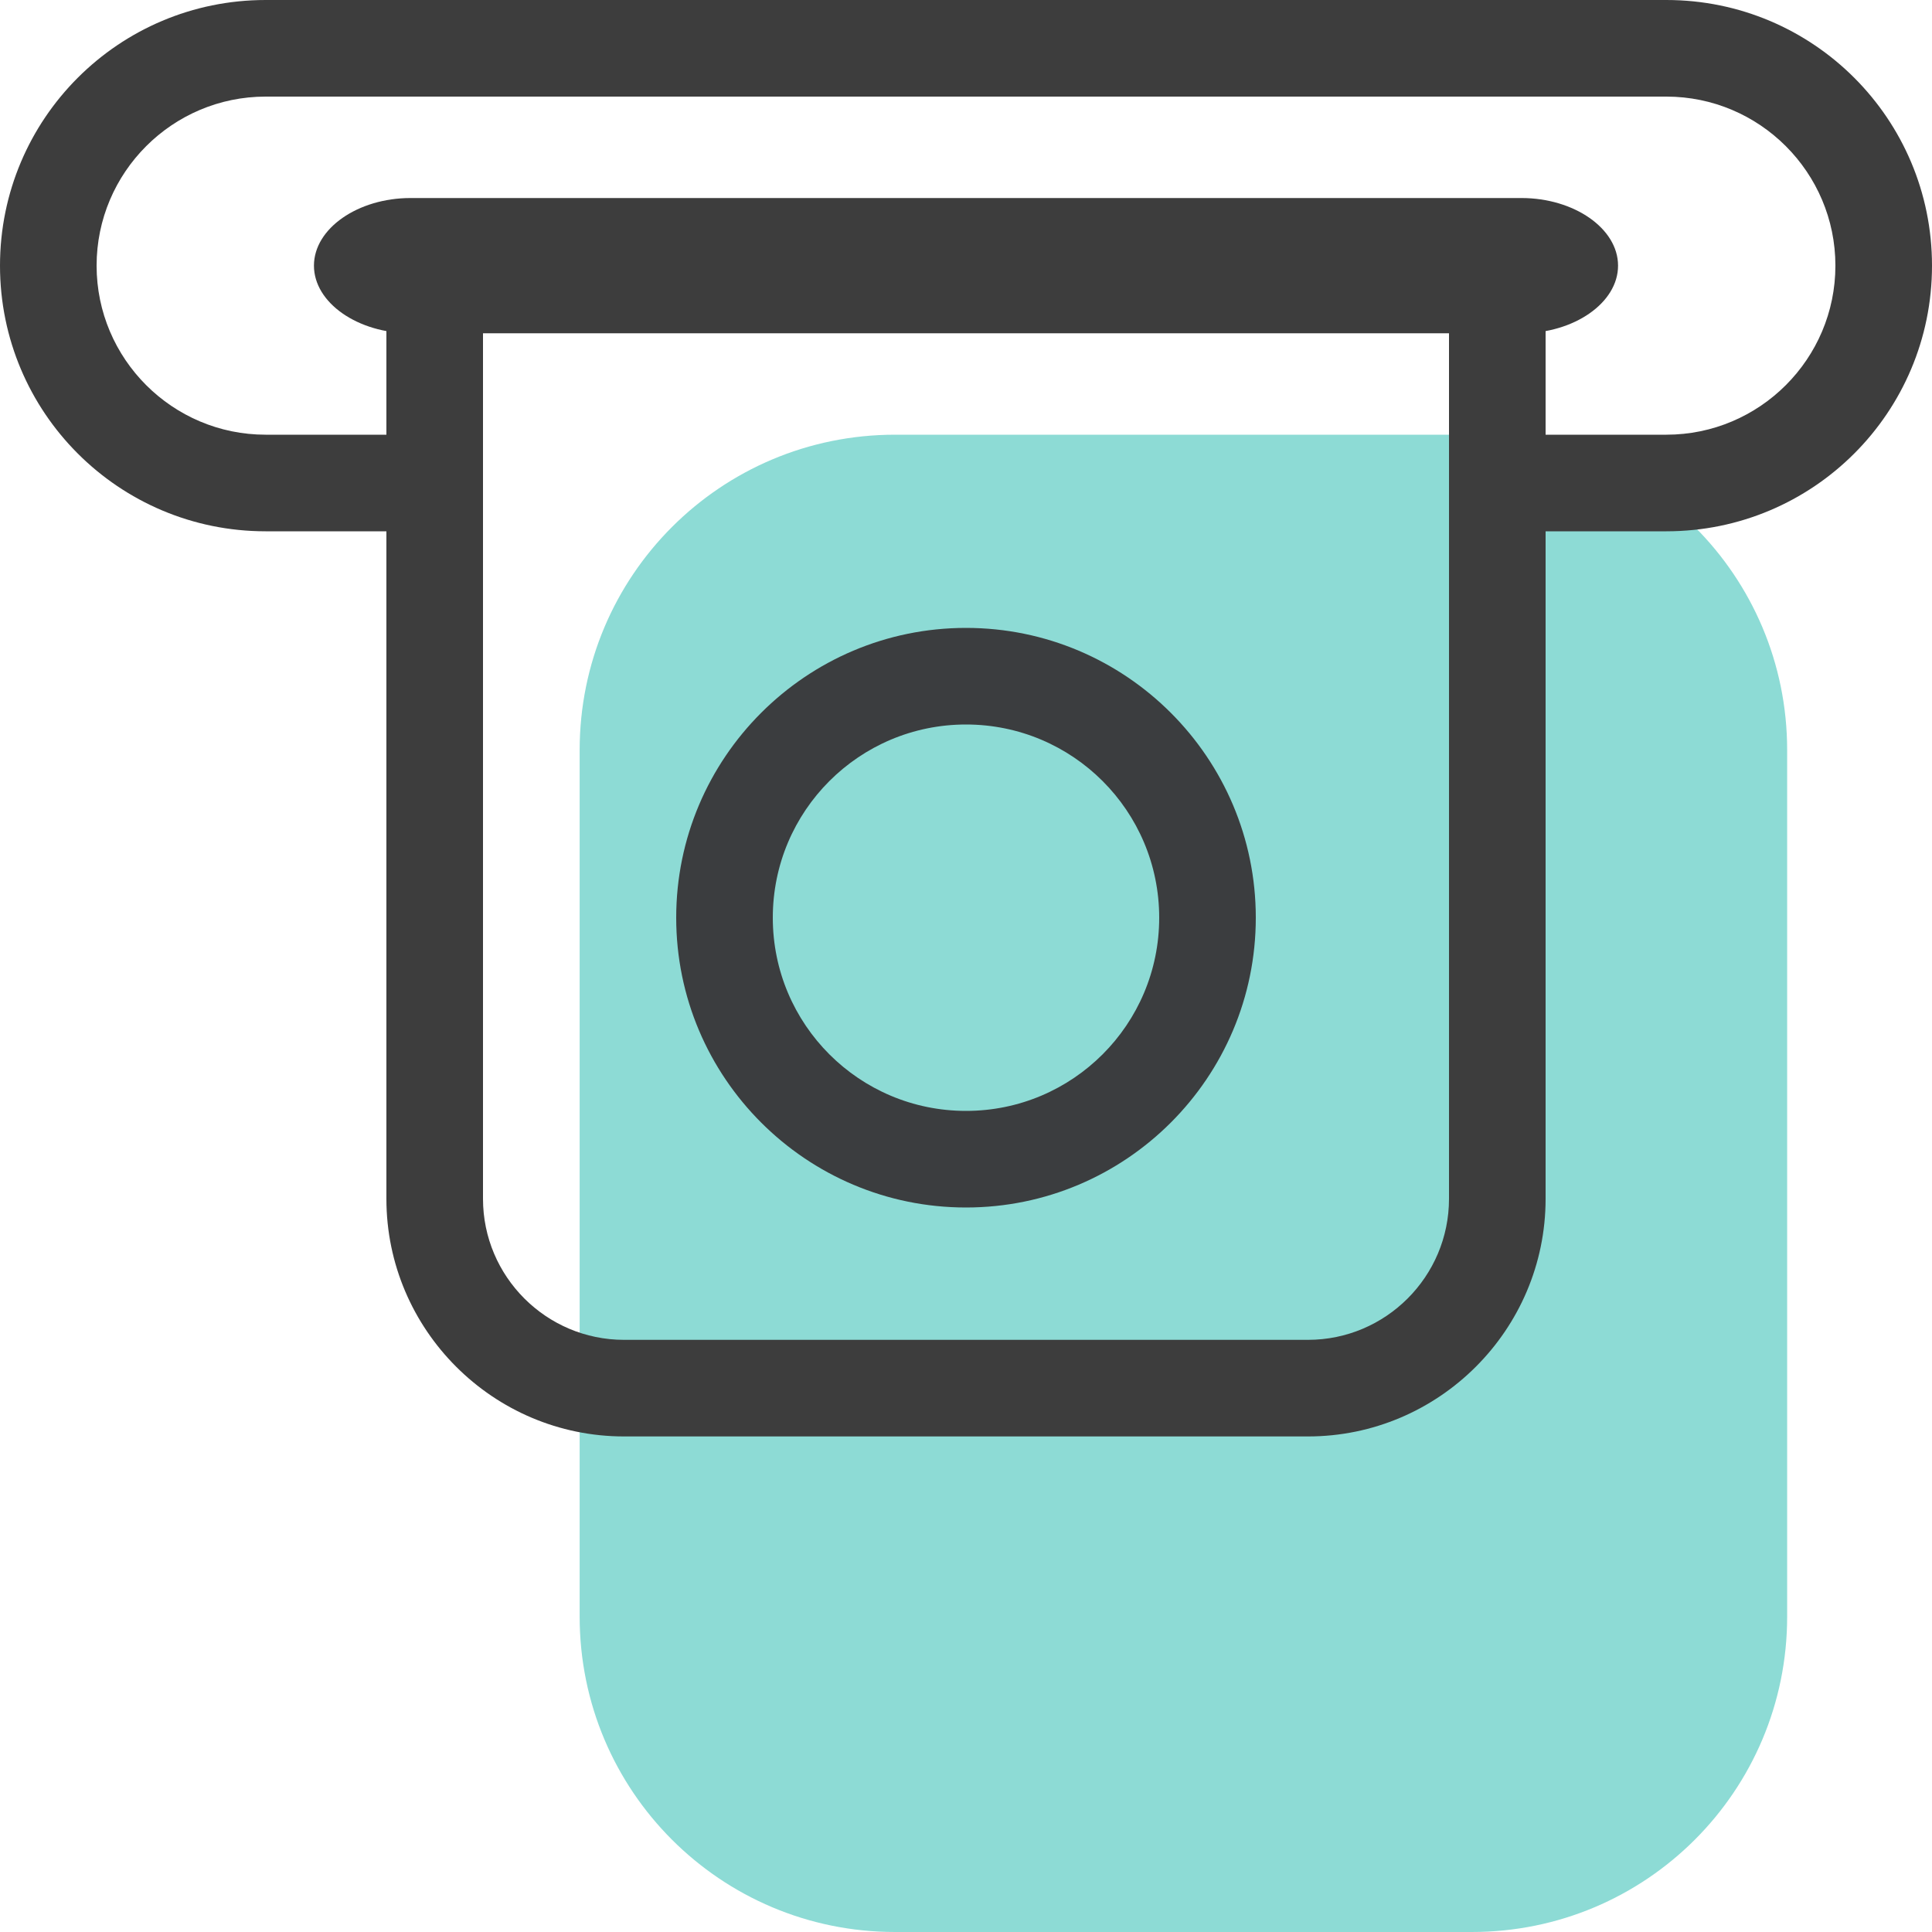 <svg width="36" height="36" viewBox="0 0 36 36" fill="none" xmlns="http://www.w3.org/2000/svg">
<path d="M27.424 36H16.678C13.429 36 10.801 33.372 10.801 30.123V13.977C10.801 10.728 13.429 8.1 16.678 8.1H27.424C30.673 8.1 33.301 10.728 33.301 13.977V30.123C33.301 33.372 30.673 36 27.424 36Z" fill="#8DDBD5"/>
<path d="M28.35 6.21H7.65C6.669 6.21 5.85 5.643 5.85 4.95C5.85 4.257 6.669 3.69 7.65 3.69H28.35C29.331 3.69 30.15 4.257 30.15 4.95C30.15 5.643 29.331 6.21 28.35 6.21Z" fill="#3D3D3D"/>
<path d="M31.05 0H4.95C2.214 0 0 2.214 0 4.95C0 7.686 2.214 9.9 4.95 9.9H7.2V22.338C7.2 24.777 9.189 26.766 11.628 26.766H24.372C26.811 26.766 28.8 24.777 28.8 22.338V9.9H31.05C33.786 9.9 36 7.686 36 4.95C36 2.214 33.786 0 31.05 0ZM9 5.994C9 5.499 8.595 5.094 8.1 5.094C7.605 5.094 7.2 5.499 7.2 5.994V8.1H4.95C3.213 8.1 1.8 6.687 1.8 4.95C1.8 3.213 3.213 1.8 4.95 1.8H31.05C32.787 1.8 34.2 3.213 34.2 4.95C34.2 6.687 32.787 8.1 31.05 8.1H28.8V5.994C28.8 5.499 28.395 5.094 27.9 5.094C27.405 5.094 27 5.499 27 5.994V22.338C27 23.787 25.821 24.966 24.372 24.966H11.628C10.179 24.966 9 23.787 9 22.338V5.994Z" fill="#3D3D3D"/>
<path d="M18 22.5C15.021 22.5 12.6 20.079 12.6 17.1C12.6 14.121 15.021 11.7 18 11.7C20.979 11.7 23.4 14.121 23.4 17.1C23.4 20.079 20.979 22.5 18 22.5ZM18 13.5C16.011 13.5 14.4 15.111 14.4 17.1C14.4 19.089 16.011 20.7 18 20.7C19.989 20.7 21.6 19.089 21.6 17.1C21.6 15.111 19.989 13.5 18 13.5Z" fill="#3B3D3F"/>
</svg>
